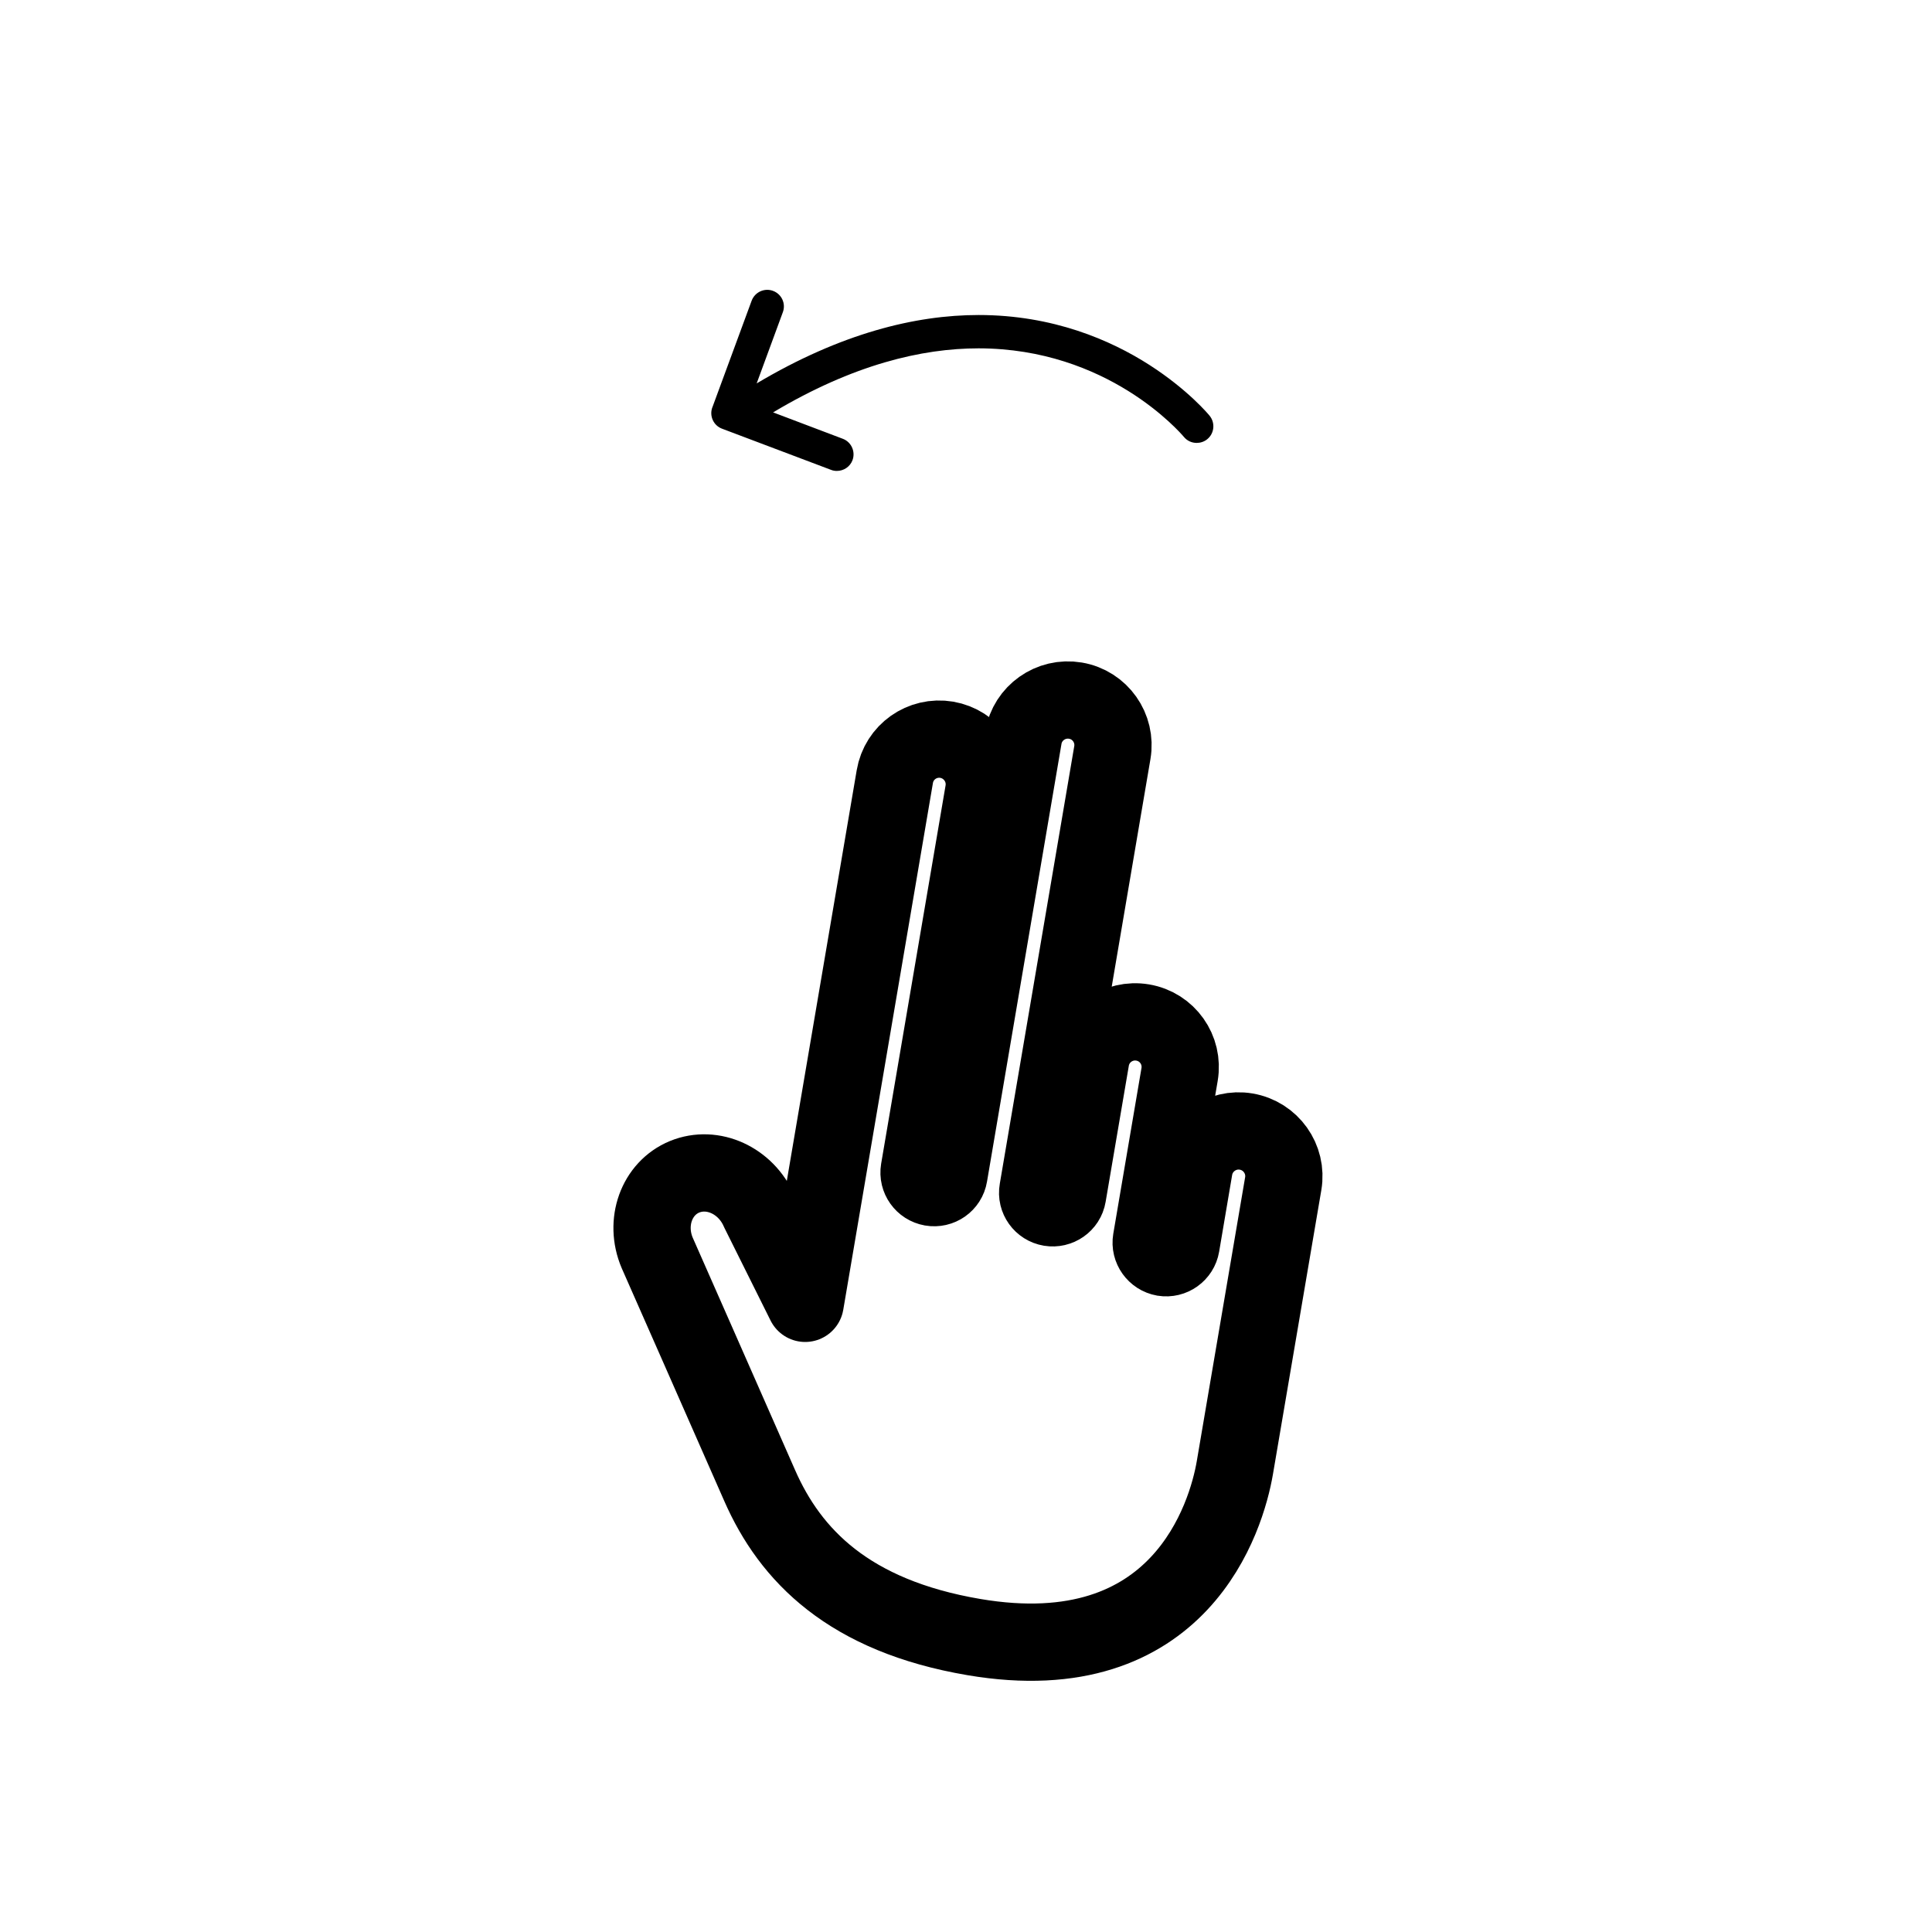<svg id="svg-swipe" viewBox="0 0 20 20" fill="none" xmlns="http://www.w3.org/2000/svg">
<path d="M7.374 4.218L7.781 3.113C7.814 3.024 7.913 2.978 8.002 3.011C8.092 3.044 8.137 3.143 8.104 3.232L7.833 3.969C8.705 3.45 9.477 3.261 10.131 3.261C10.899 3.261 11.497 3.52 11.899 3.778C12.302 4.037 12.514 4.294 12.522 4.304C12.582 4.378 12.571 4.487 12.497 4.547C12.465 4.573 12.426 4.585 12.388 4.585C12.338 4.585 12.289 4.564 12.255 4.522C12.255 4.522 12.255 4.522 12.254 4.521C12.238 4.502 12.039 4.271 11.679 4.047C11.318 3.823 10.799 3.607 10.131 3.606C9.542 3.606 8.832 3.774 8.003 4.269L8.724 4.542C8.813 4.575 8.858 4.675 8.825 4.764C8.799 4.833 8.733 4.875 8.663 4.875C8.643 4.875 8.623 4.872 8.603 4.864L7.475 4.438C7.386 4.405 7.341 4.306 7.374 4.217L7.374 4.218Z" fill="currentColor"/>
<path d="M12.9 11.714C12.646 11.671 12.405 11.842 12.361 12.095L12.226 12.891C12.212 12.974 12.132 13.032 12.047 13.018C11.962 13.003 11.905 12.922 11.919 12.839L12.211 11.123C12.254 10.869 12.084 10.628 11.829 10.585C11.575 10.542 11.334 10.712 11.291 10.967L11.051 12.375C11.037 12.459 10.956 12.515 10.872 12.501C10.787 12.487 10.729 12.406 10.744 12.322L11.515 7.791C11.558 7.538 11.388 7.296 11.133 7.253C10.878 7.21 10.637 7.381 10.594 7.634L9.823 12.166C9.809 12.25 9.729 12.307 9.643 12.292C9.559 12.277 9.502 12.198 9.516 12.113L10.183 8.197C10.226 7.942 10.054 7.702 9.801 7.658C9.546 7.615 9.306 7.785 9.263 8.04L8.335 13.492L7.858 12.534C7.721 12.22 7.378 12.063 7.087 12.182C6.796 12.302 6.67 12.655 6.803 12.969C6.803 12.969 7.547 14.656 7.864 15.378C8.181 16.101 8.787 16.727 10.082 16.947C12.225 17.311 12.698 15.69 12.783 15.195L13.284 12.253C13.327 11.999 13.155 11.757 12.9 11.714H12.9Z" stroke="currentColor" stroke-width="0.8" stroke-miterlimit="2.613" stroke-linecap="round" stroke-linejoin="round"/>
</svg>